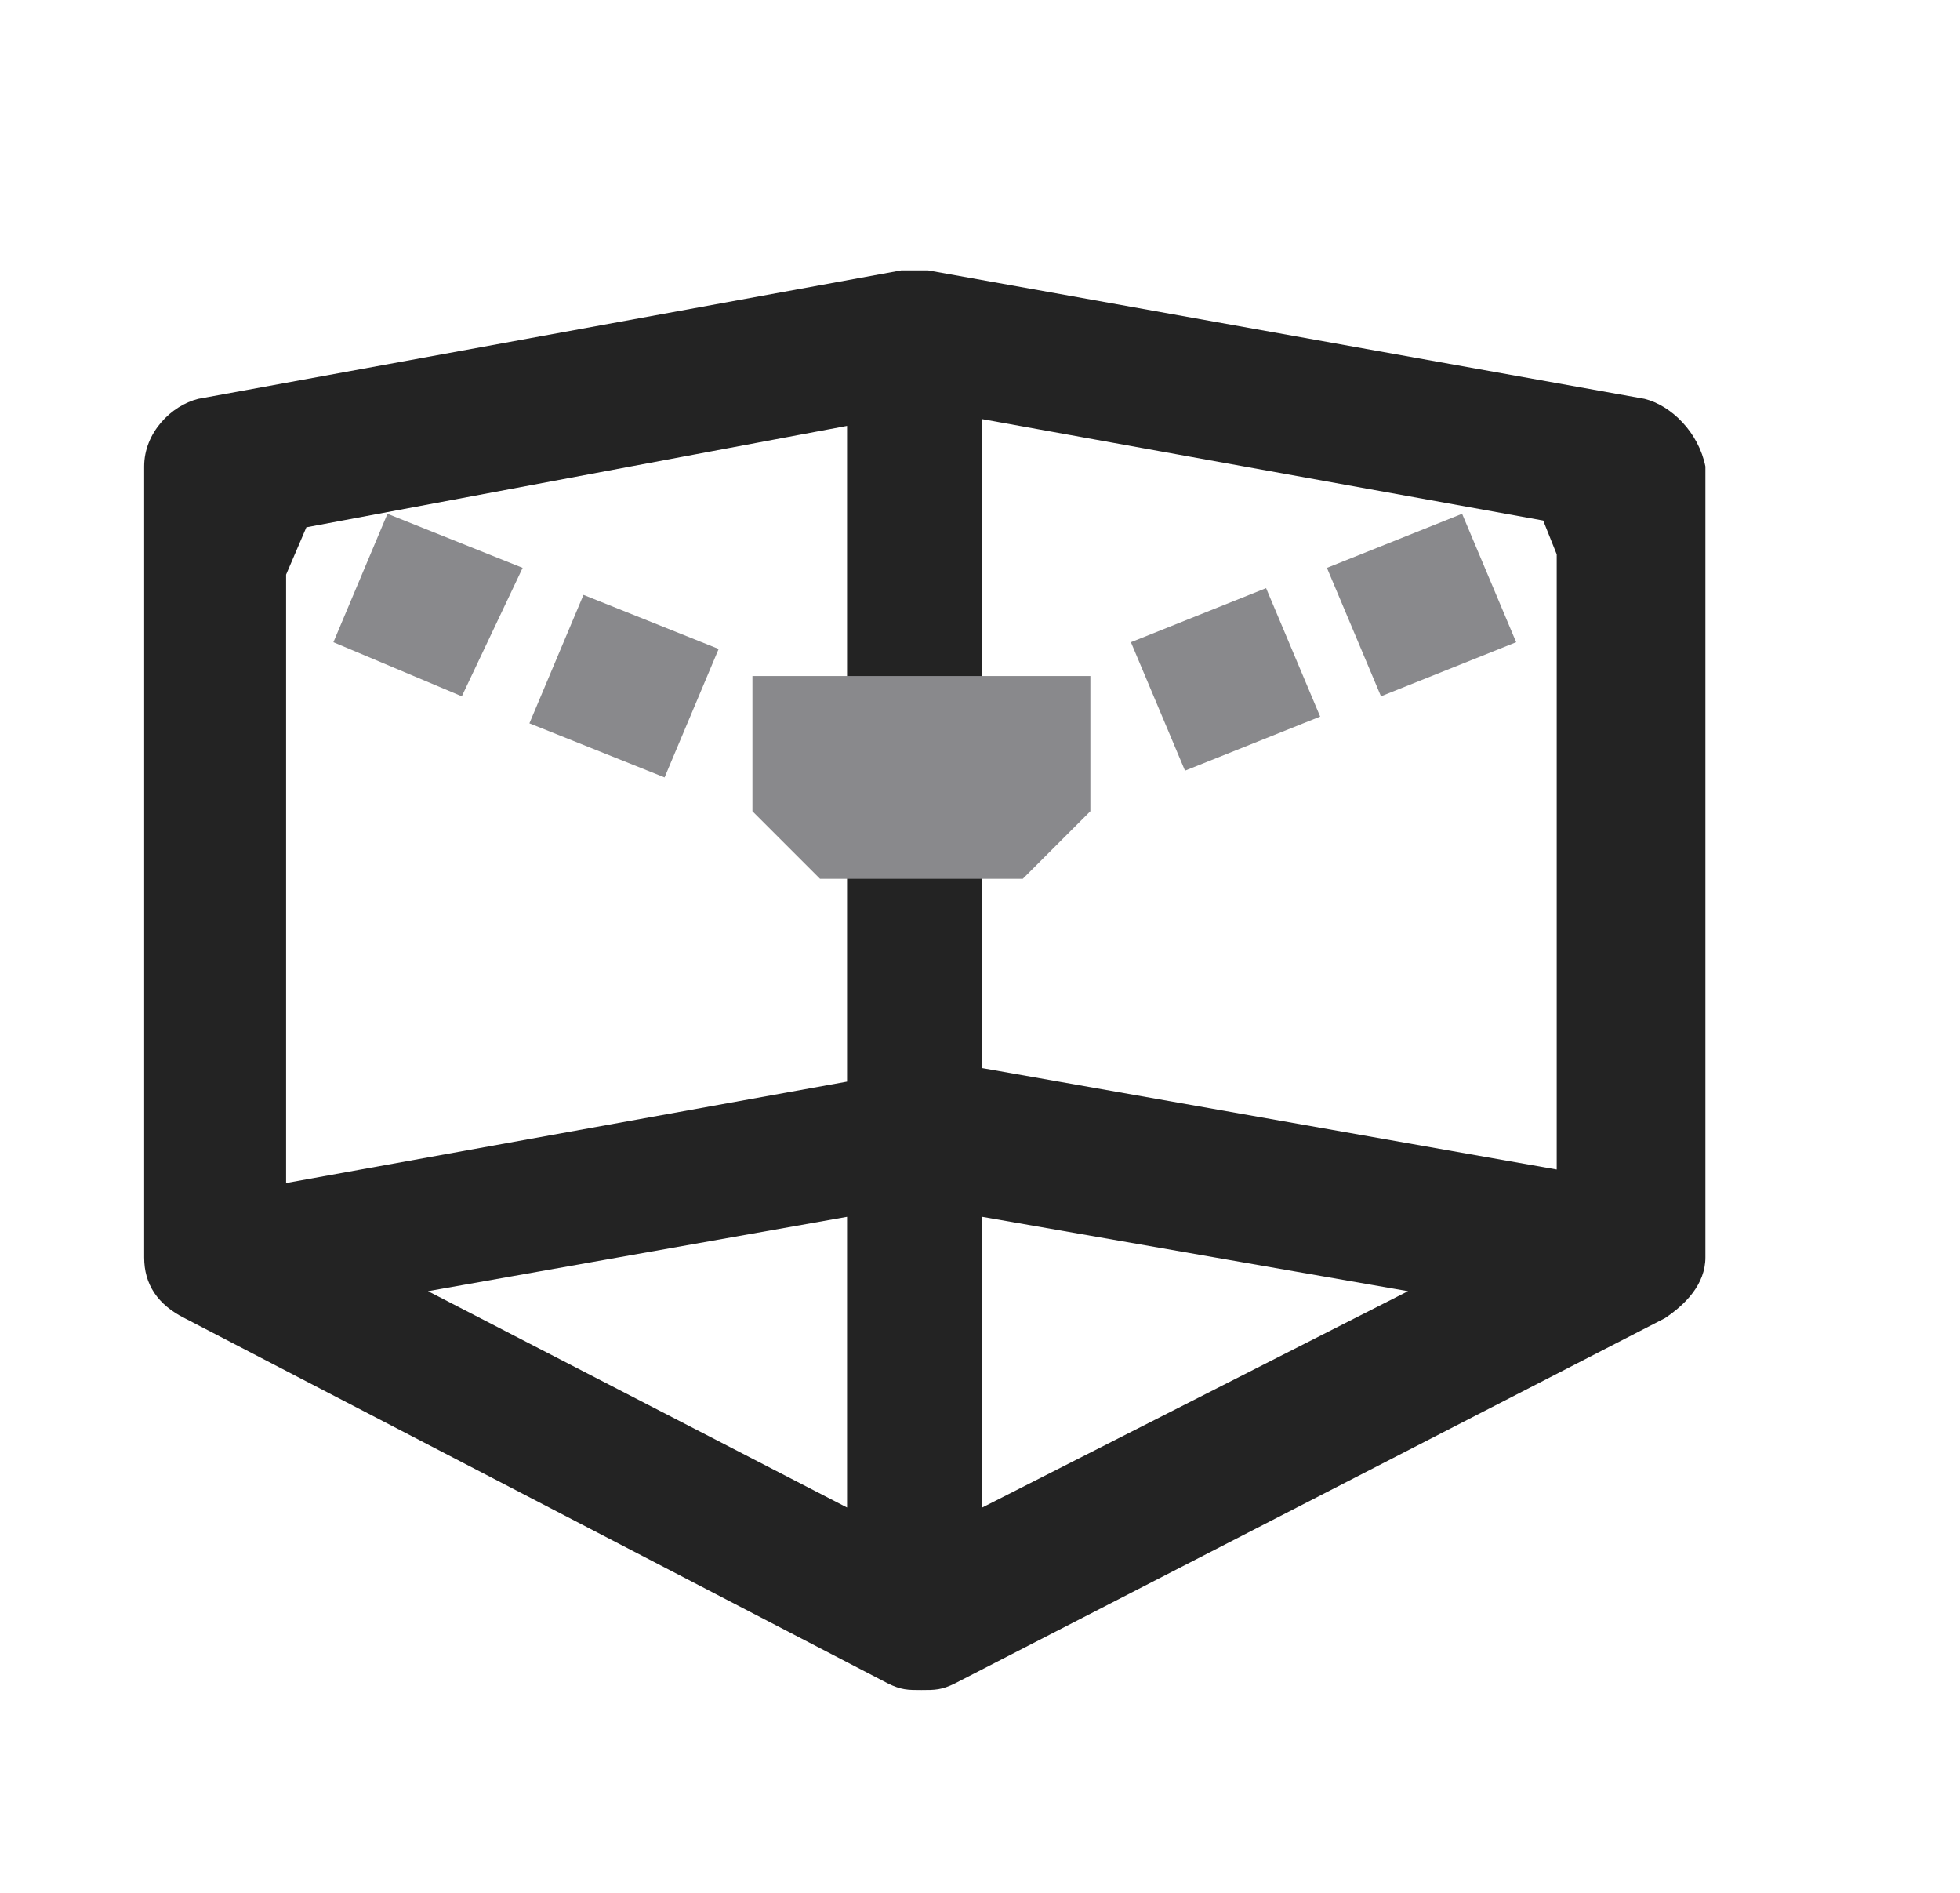 <?xml version="1.0" encoding="UTF-8"?>
<svg width="29px" height="28px" viewBox="0 0 29 28" version="1.1" xmlns="http://www.w3.org/2000/svg" xmlns:xlink="http://www.w3.org/1999/xlink">
    <title>导航icon1-28px</title>
    <g id="2.-导航" stroke="none" stroke-width="1" fill="none" fill-rule="evenodd">
        <g id="2.2-内容导航-Content-Navigation" transform="translate(-977, -2417)">
            <g id="2.2.4-标签页" transform="translate(540, 2223)">
                <g id="导航/横向导航/顶部锚点导航" transform="translate(0, 175)">
                    <g id="横向导航/顶部导航/选项1备份-3" transform="translate(437.133, 19)">
                        <g id="导航icon1-28px" transform="translate(-0, 0)">
                            <rect id="矩形" fill="#FFFFFF" opacity="0" x="0" y="0" width="28" height="28"></rect>
                            <path d="M24.2,5.9 L13.6,4 C13.5,4 13.3,4 13.2,4 L2.8,5.9 C2.4,6 2,6.4 2,6.9 L2,18.6 C2,19 2.2,19.3 2.6,19.5 L13,24.9 C13.2,25 13.3,25 13.5,25 C13.7,25 13.8,25 14,24.9 L24.5,19.5 C24.8,19.3 25.1,19 25.1,18.6 L25.1,6.9 C25,6.4 24.6,6 24.2,5.9 Z M12.4,12.5 L12.4,16 L4.1,17.5 L4.1,8.5 L4.4,7.8 L12.4,6.3 L12.4,10.4 L12.4,12.5 Z M12.4,18 L12.4,22.3 L6.2,19.1 L12.4,18 L12.4,18 Z M14.4,18 L20.7,19.1 L14.4,22.3 L14.4,18 L14.4,18 Z M14.4,10.4 L14.4,6.2 L22.7,7.7 L22.9,8.2 L22.9,17.3 L14.4,15.8 L14.4,12.6 L14.4,10.4 Z" id="形状" fill="#232323" fill-rule="nonzero"></path>
                            <polygon id="路径" fill="#89898C" fill-rule="nonzero" points="12 10 11 10 11 12 12 13 15 13 16 12 16 10"></polygon>
                            <path d="M7.7,10.7 L8.5,8.8 L10.5,9.6 L9.7,11.5 L7.7,10.7 Z M4.8,9.5 L5.6,7.6 L7.6,8.4 L6.7,10.3 L4.8,9.5 Z M19.5,8.4 L21.5,7.6 L22.3,9.5 L20.3,10.3 L19.5,8.4 Z M16.6,9.5 L18.6,8.7 L19.4,10.6 L17.4,11.4 L16.6,9.5 Z" id="形状" fill="#89898C" fill-rule="nonzero"></path>
                        </g>
                    </g>
                </g>
            </g>
        </g>
    </g>
</svg>